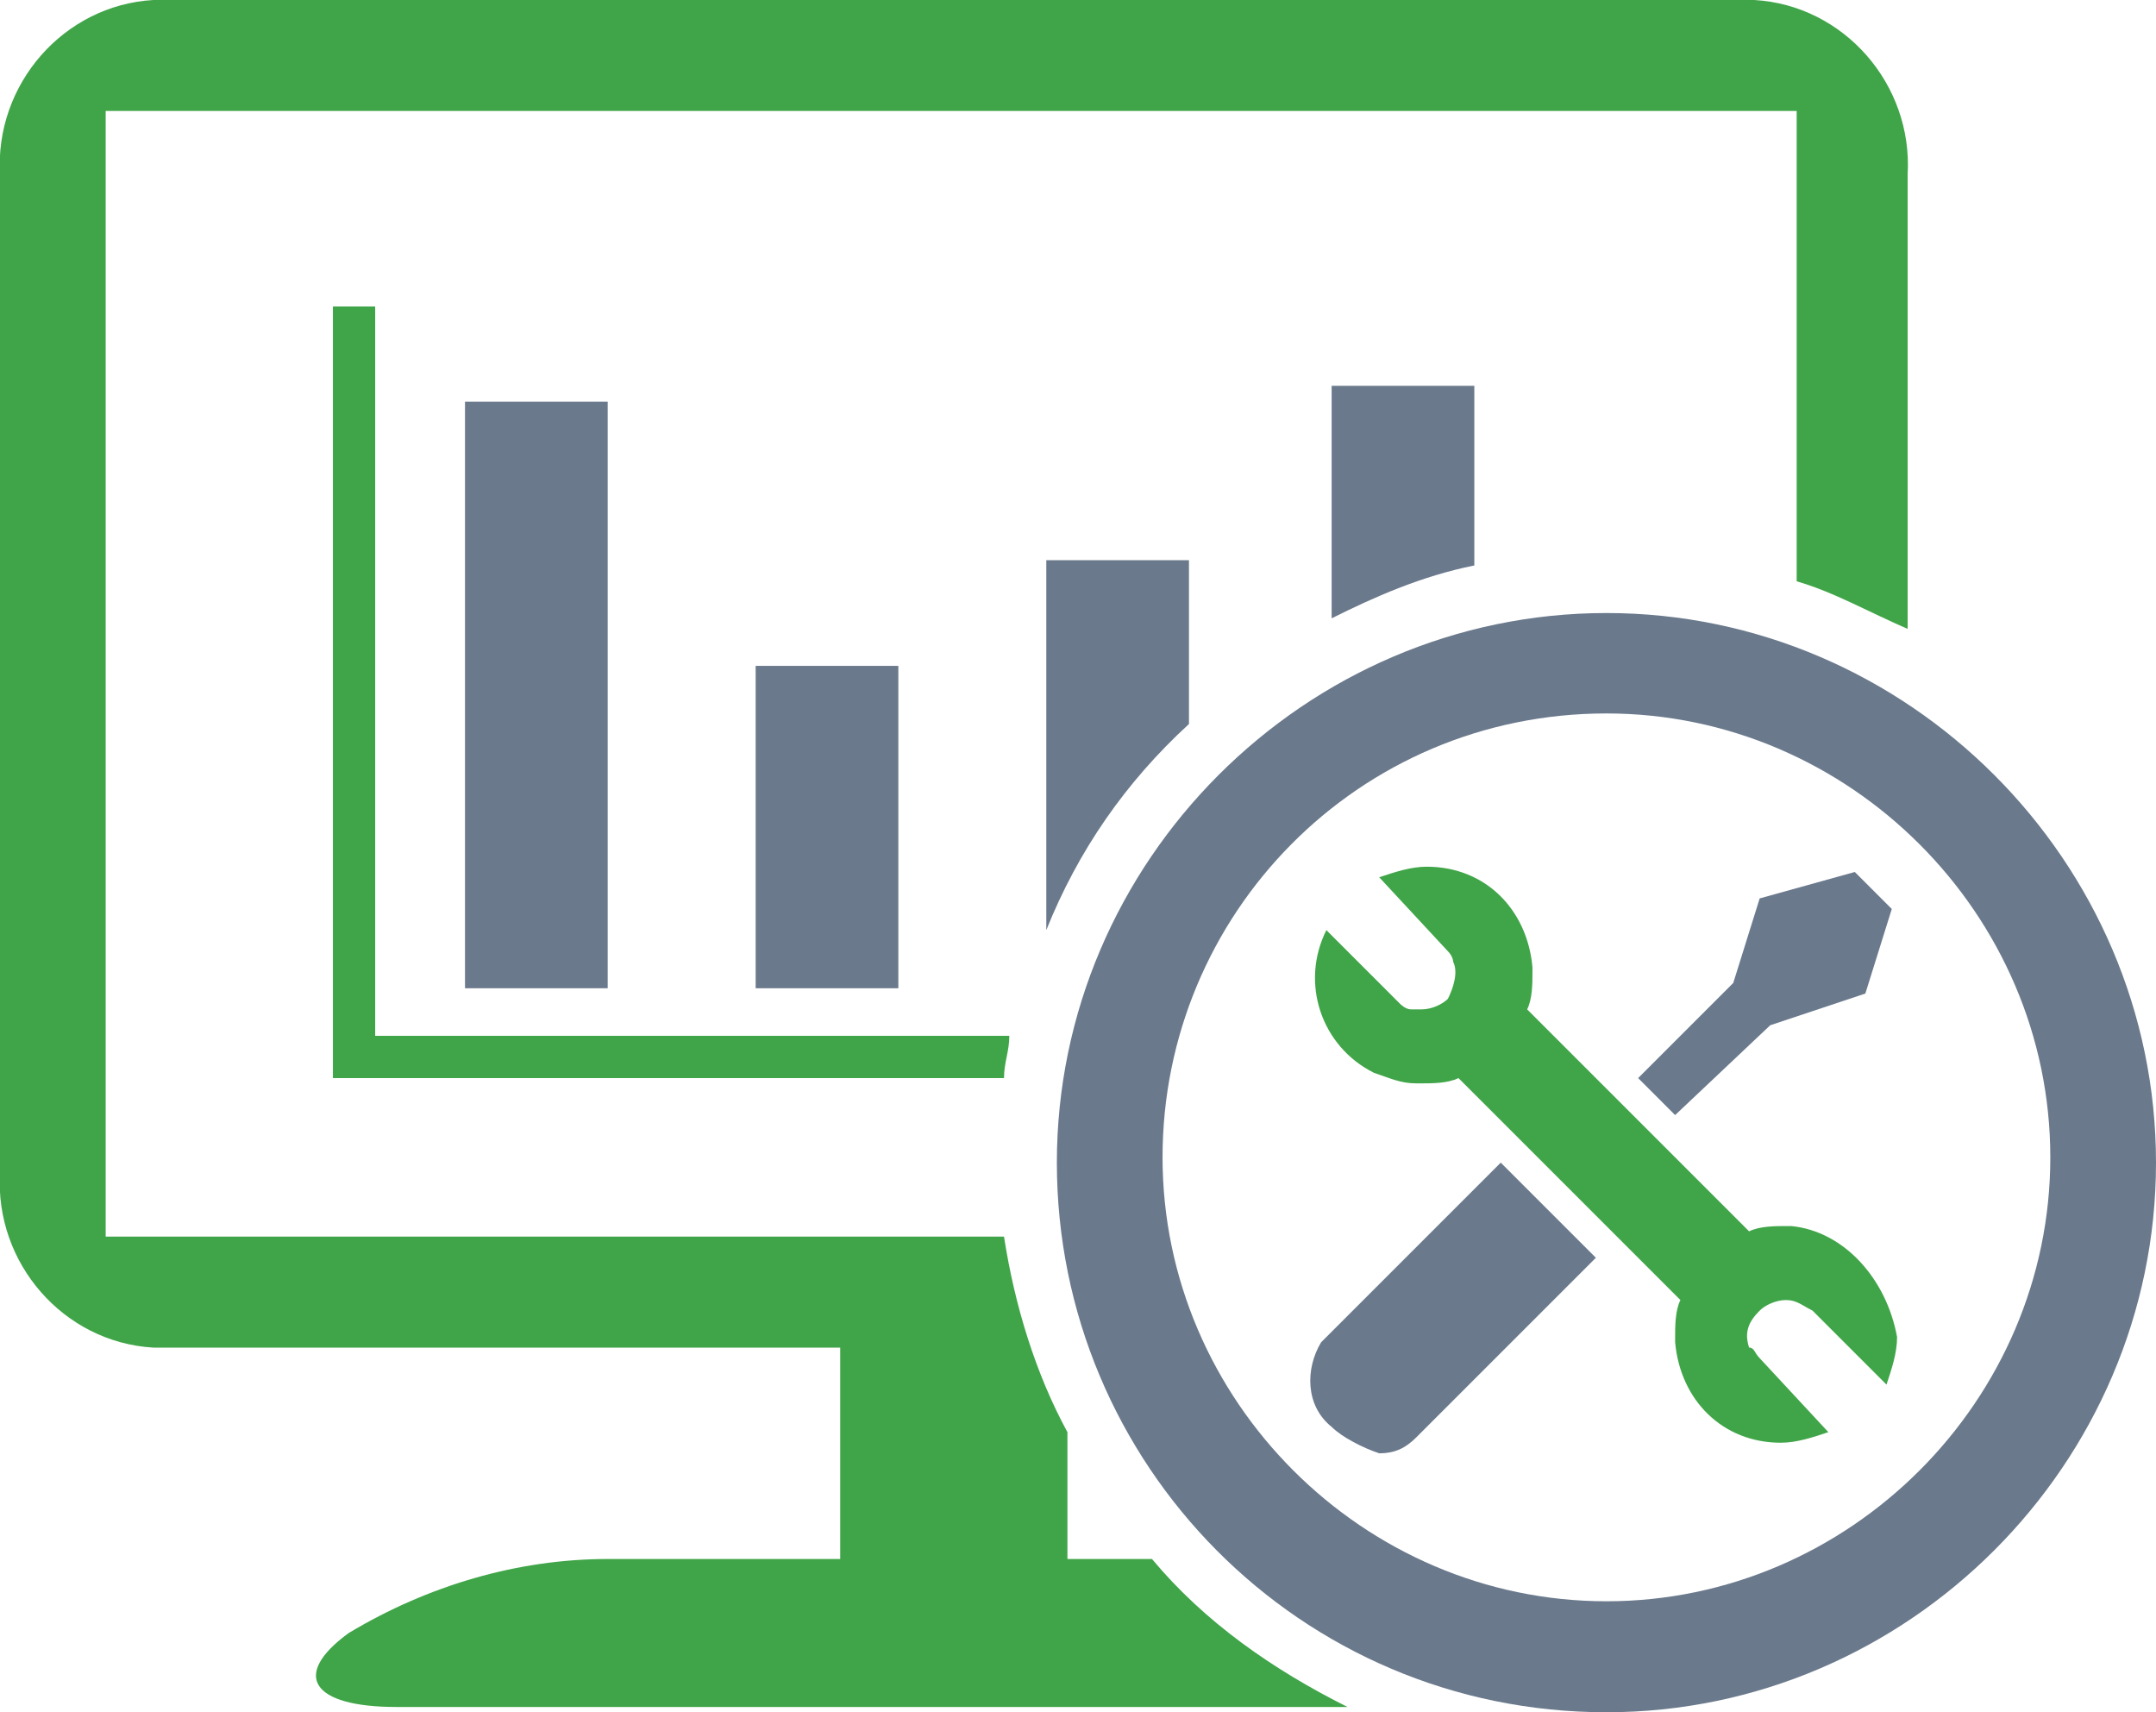 <?xml version="1.0" encoding="utf-8"?>
<!-- Generator: Adobe Illustrator 22.0.1, SVG Export Plug-In . SVG Version: 6.00 Build 0)  -->
<svg version="1.1" id="Layer_1" xmlns="http://www.w3.org/2000/svg" xmlns:xlink="http://www.w3.org/1999/xlink" x="0px" y="0px" viewBox="0 0 40.8 32.4" style="enable-background:new 0 0 40.8 32.4;" xml:space="preserve">
  <style type="text/css">
	.st0{fill:#6A798C;}
	.st1{fill:#40A548;}
</style>
  <title>Investing-trading-tools</title>
  <g id="Layer_2_1_">
    <g id="Layer_1-2">
      <rect x="8.8" y="7.6" class="st0" width="2.7" height="11.1" />
      <rect x="14.3" y="12.6" class="st0" width="2.7" height="6.1" />
      <path class="st1" d="M7.1,19.6V5.8H6.3v14.6H19c0-0.3,0.1-0.5,0.1-0.8H7.1z" />
      <path class="st1" d="M21.8,29.5h-1.6v-2.4c-0.6-1.1-1-2.4-1.2-3.7H2V2.1h32v8.9c0.7,0.2,1.4,0.6,2.1,0.9V3.3
			c0.1-1.7-1.2-3.2-2.9-3.3H2.9C1.2,0.1-0.1,1.6,0,3.3v18.9c-0.1,1.7,1.2,3.2,2.9,3.3h13v4h-4.4c-1.7,0-3.4,0.5-4.9,1.4
			c-1.1,0.8-0.7,1.4,0.9,1.4h18C24.1,31.6,22.8,30.7,21.8,29.5z" />
      <path class="st0" d="M25.2,11.7c0.8-0.4,1.7-0.8,2.7-1V7.3h-2.7V11.7z" />
      <path class="st0" d="M19.8,17.6c0.6-1.5,1.5-2.8,2.7-3.9v-3.1h-2.7V17.6z" />
      <path class="st0" d="M30.4,32.4c-5.8,0-10.4-4.7-10.4-10.4s4.7-10.4,10.4-10.4s10.4,4.7,10.4,10.4C40.8,27.7,36.1,32.4,30.4,32.4z
			 M30.4,13.5c-4.7,0-8.4,3.8-8.4,8.4s3.8,8.4,8.4,8.4s8.4-3.8,8.4-8.4l0,0C38.8,17.3,35,13.5,30.4,13.5z" />
      <path class="st0" d="M25,25.4c-0.3,0.5-0.3,1.2,0.2,1.6c0.2,0.2,0.6,0.4,0.9,0.5c0.3,0,0.5-0.1,0.7-0.3l3.4-3.4l-1.8-1.8L25,25.4z
			" />
      <path class="st0" d="M33.5,19.4l1.8-0.6l0.5-1.6l-0.7-0.7L33.3,17l-0.5,1.6L31,20.4l0.7,0.7L33.5,19.4z" />
      <path class="st1" d="M33.9,23.2h-0.1c-0.2,0-0.5,0-0.7,0.1l-4.2-4.2c0.1-0.2,0.1-0.5,0.1-0.7v-0.1c-0.1-1.1-0.9-1.9-2-1.9
			c-0.3,0-0.6,0.1-0.9,0.2l1.3,1.4c0.1,0.1,0.1,0.2,0.1,0.2c0.1,0.2,0,0.5-0.1,0.7c-0.1,0.1-0.3,0.2-0.5,0.2c-0.1,0-0.2,0-0.2,0
			c-0.1,0-0.2-0.1-0.2-0.1l-1.4-1.4c-0.5,1-0.1,2.2,0.9,2.7c0.3,0.1,0.5,0.2,0.8,0.2h0.1c0.2,0,0.5,0,0.7-0.1l4.2,4.2
			c-0.1,0.2-0.1,0.5-0.1,0.7v0.1c0.1,1.1,0.9,1.9,2,1.9c0.3,0,0.6-0.1,0.9-0.2l-1.3-1.4c-0.1-0.1-0.1-0.2-0.2-0.2
			c-0.1-0.3,0-0.5,0.2-0.7c0.1-0.1,0.3-0.2,0.5-0.2c0.2,0,0.3,0.1,0.5,0.2l1.4,1.4c0.1-0.3,0.2-0.6,0.2-0.9
			C35.7,24.2,34.9,23.3,33.9,23.2L33.9,23.2z" />
    </g>
  </g>
</svg>